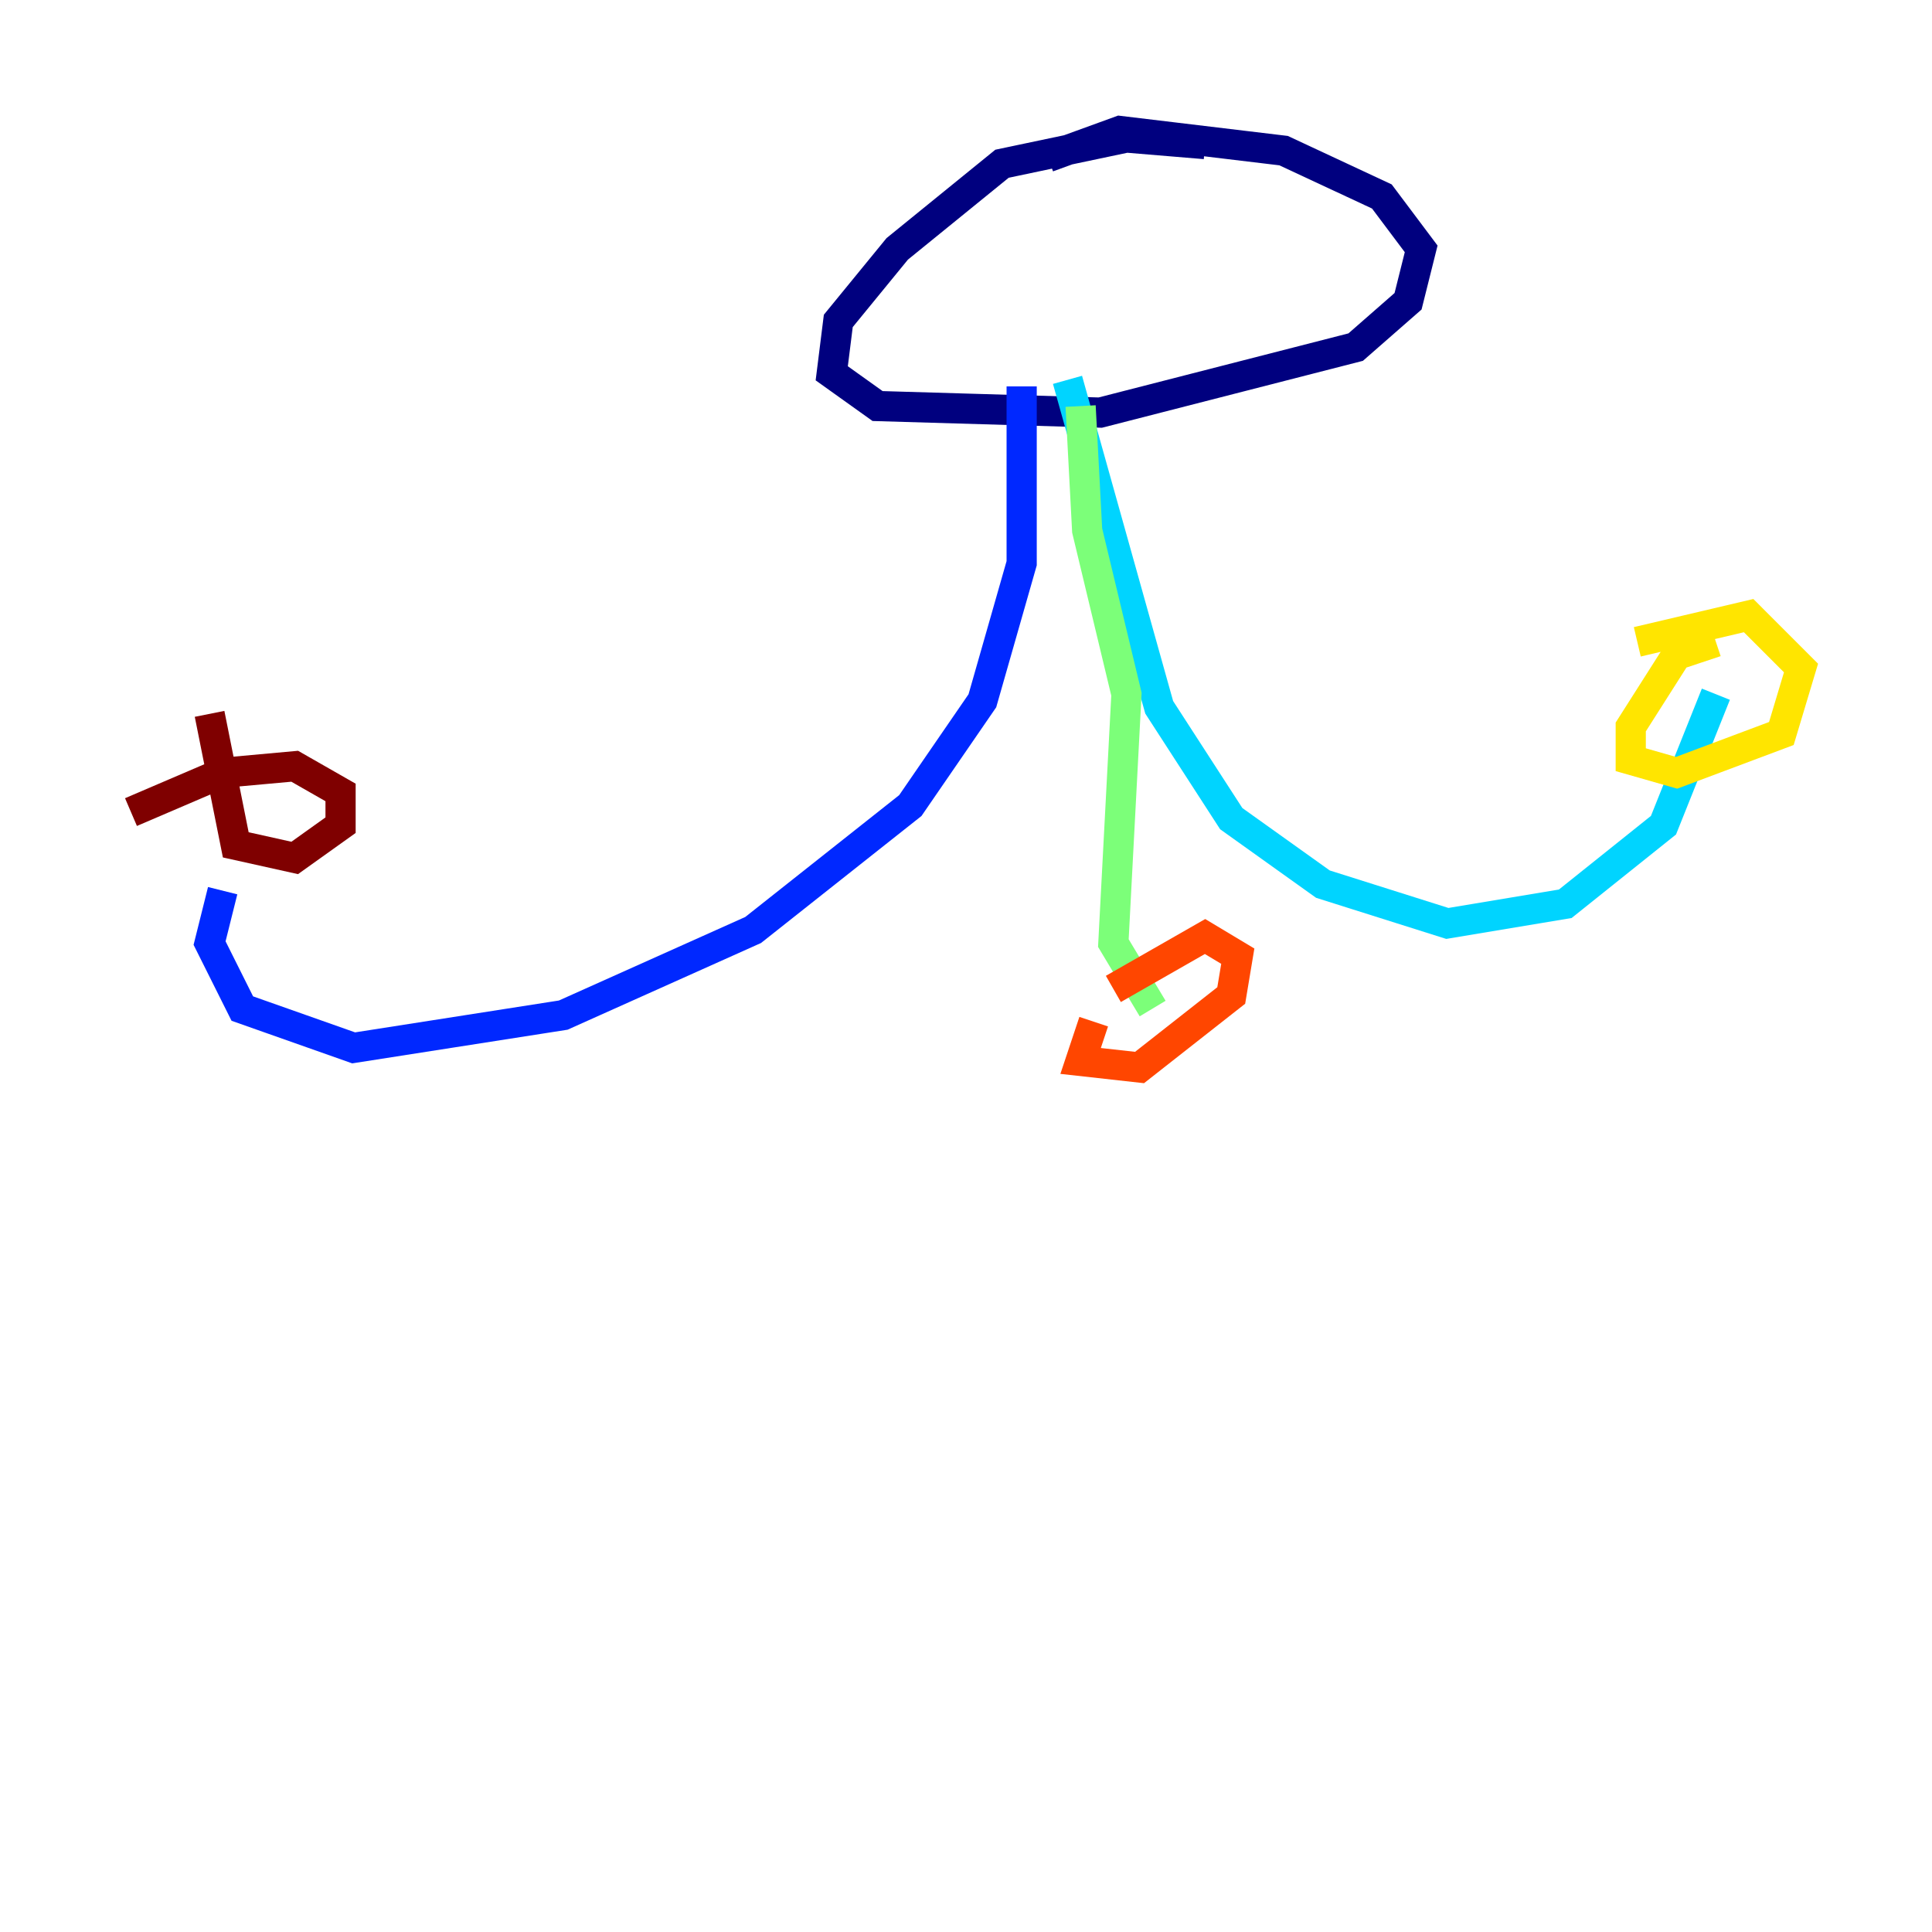 <?xml version="1.0" encoding="utf-8" ?>
<svg baseProfile="tiny" height="128" version="1.2" viewBox="0,0,128,128" width="128" xmlns="http://www.w3.org/2000/svg" xmlns:ev="http://www.w3.org/2001/xml-events" xmlns:xlink="http://www.w3.org/1999/xlink"><defs /><polyline fill="none" points="79.837,9.546 74.63,9.112 66.386,10.848 59.444,16.488 55.539,21.261 55.105,24.732 58.142,26.902 72.895,27.336 89.817,22.997 93.288,19.959 94.156,16.488 91.552,13.017 85.044,9.98 74.197,8.678 69.424,10.414" stroke="#00007f" stroke-width="2" /><polyline fill="none" points="67.688,25.6 67.688,37.315 65.085,46.427 60.312,53.37 49.898,61.614 37.315,67.254 23.43,69.424 16.054,66.82 13.885,62.481 14.752,59.01" stroke="#0028ff" stroke-width="2" /><polyline fill="none" points="70.725,25.166 76.8,46.861 81.573,54.237 87.647,58.576 95.891,61.18 103.702,59.878 110.21,54.671 113.681,45.993" stroke="#00d4ff" stroke-width="2" /><polyline fill="none" points="71.593,26.902 72.027,35.146 74.63,45.993 73.763,62.481 76.366,66.82" stroke="#7cff79" stroke-width="2" /><polyline fill="none" points="113.681,42.522 111.078,43.39 108.041,48.163 108.041,50.332 111.078,51.2 118.02,48.597 119.322,44.258 115.851,40.786 108.475,42.522" stroke="#ffe500" stroke-width="2" /><polyline fill="none" points="72.461,67.688 71.593,70.291 75.498,70.725 81.573,65.953 82.007,63.349 79.837,62.047 73.763,65.519" stroke="#ff4600" stroke-width="2" /><polyline fill="none" points="13.885,47.295 15.62,55.973 19.525,56.841 22.563,54.671 22.563,52.502 19.525,50.766 14.752,51.2 8.678,53.803" stroke="#7f0000" stroke-width="2" /></svg>